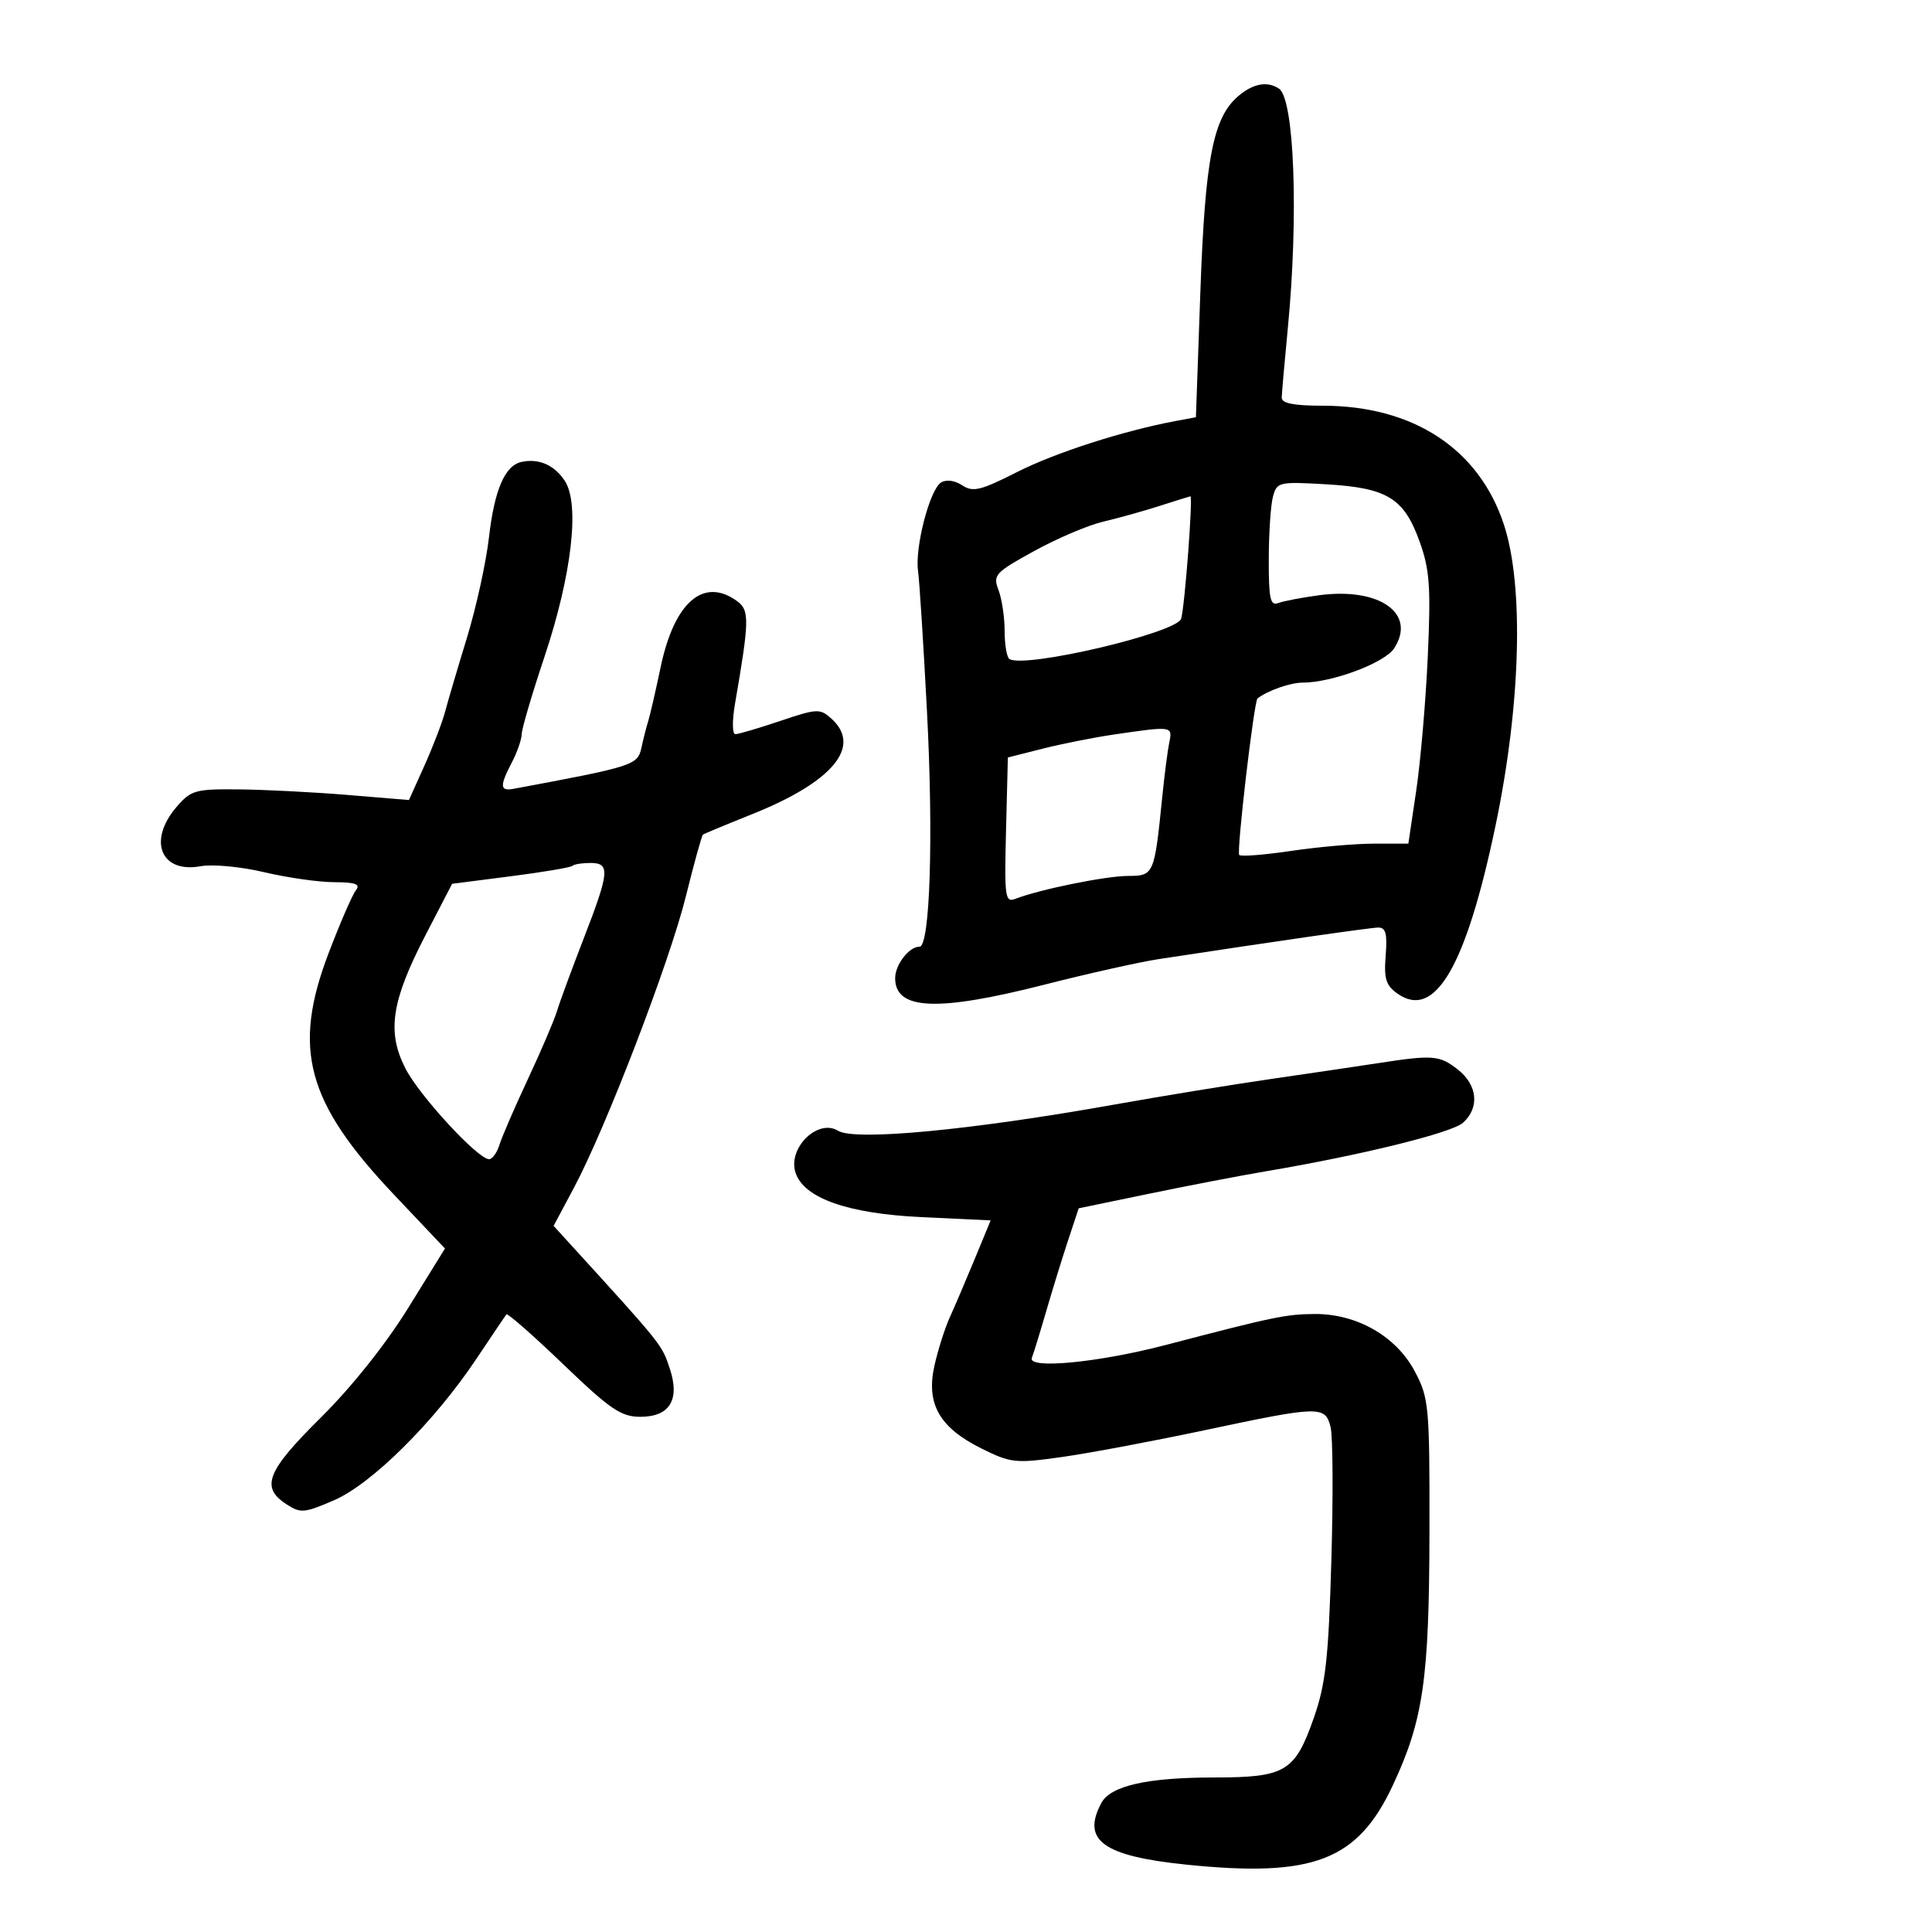 <svg xmlns="http://www.w3.org/2000/svg" width="300" height="300" viewBox="0 0 300 300" version="1.1">
	<path d="M 192.347 14.865 C 188.374 18.184, 187.132 24.532, 186.393 45.301 L 185.700 64.787 182.600 65.365 C 174.450 66.883, 163.876 70.285, 157.922 73.304 C 152.270 76.170, 151.072 76.460, 149.416 75.360 C 148.271 74.600, 146.936 74.422, 146.129 74.920 C 144.376 76.003, 142.040 84.989, 142.554 88.665 C 142.773 90.224, 143.398 100.050, 143.943 110.500 C 144.960 129.985, 144.417 147, 142.779 147 C 141.156 147, 139 149.791, 139 151.893 C 139 156.864, 145.540 157.141, 162.256 152.878 C 168.990 151.160, 176.975 149.378, 180 148.917 C 198.554 146.090, 212.702 144.057, 214.007 144.030 C 215.177 144.007, 215.436 144.980, 215.166 148.379 C 214.879 151.991, 215.205 153.030, 217.024 154.305 C 222.833 158.373, 227.657 150.077, 232.240 128.133 C 236.146 109.438, 236.658 91.043, 233.539 81.500 C 229.687 69.713, 219.471 63, 205.385 63 C 200.930 63, 199.008 62.622, 199.026 61.750 C 199.040 61.063, 199.465 56.225, 199.970 51 C 201.659 33.540, 200.989 15.364, 198.599 13.765 C 196.808 12.568, 194.640 12.950, 192.347 14.865 M 80.971 71.729 C 78.399 72.288, 76.773 76.066, 75.926 83.449 C 75.481 87.327, 73.946 94.325, 72.515 99 C 71.083 103.675, 69.554 108.855, 69.115 110.511 C 68.677 112.168, 67.234 115.931, 65.909 118.876 L 63.500 124.229 54 123.441 C 48.775 123.008, 41.198 122.620, 37.162 122.577 C 30.317 122.505, 29.662 122.688, 27.412 125.306 C 22.899 130.555, 24.983 135.649, 31.174 134.504 C 33.003 134.166, 37.425 134.582, 41 135.430 C 44.575 136.277, 49.468 136.977, 51.872 136.985 C 55.229 136.997, 56.015 137.290, 55.258 138.250 C 54.714 138.938, 52.813 143.318, 51.032 147.985 C 45.350 162.874, 47.584 171.146, 61.164 185.492 L 69.094 193.869 63.379 203.108 C 59.912 208.713, 54.583 215.400, 49.832 220.106 C 41.440 228.420, 40.430 230.925, 44.420 233.539 C 46.665 235.011, 47.200 234.970, 51.842 232.972 C 57.705 230.451, 67.457 220.768, 73.973 211 C 76.358 207.425, 78.458 204.319, 78.640 204.098 C 78.822 203.877, 82.792 207.364, 87.462 211.848 C 94.776 218.870, 96.437 220, 99.441 220 C 103.983 220, 105.604 217.362, 104.018 212.554 C 102.766 208.762, 102.920 208.954, 88.309 192.926 L 85.963 190.352 89.115 184.444 C 94.082 175.136, 103.961 149.415, 106.502 139.176 C 107.774 134.047, 108.969 129.737, 109.158 129.597 C 109.346 129.457, 112.784 128.028, 116.799 126.421 C 129.313 121.413, 133.881 115.918, 129.116 111.605 C 127.338 109.996, 126.892 110.015, 121.148 111.950 C 117.801 113.078, 114.670 114, 114.190 114 C 113.700 114, 113.677 111.916, 114.137 109.250 C 116.368 96.324, 116.401 94.766, 114.466 93.351 C 109.277 89.557, 104.716 93.469, 102.598 103.530 C 101.791 107.363, 100.914 111.175, 100.649 112 C 100.384 112.825, 99.911 114.679, 99.597 116.120 C 99.010 118.817, 98.412 119.009, 79.750 122.487 C 77.611 122.885, 77.560 122.072, 79.494 118.364 C 80.315 116.789, 80.997 114.825, 81.008 114 C 81.019 113.175, 82.609 107.775, 84.540 102 C 88.784 89.314, 90.063 78.272, 87.708 74.676 C 86.086 72.202, 83.665 71.143, 80.971 71.729 M 197.662 77.130 C 197.313 78.434, 197.021 82.811, 197.014 86.857 C 197.002 92.962, 197.253 94.117, 198.488 93.643 C 199.306 93.329, 202.181 92.780, 204.877 92.422 C 214.246 91.179, 220.007 95.288, 216.469 100.688 C 214.988 102.948, 206.821 106, 202.253 106 C 200.358 106, 196.832 107.238, 195.267 108.451 C 194.719 108.877, 191.982 132.316, 192.429 132.762 C 192.700 133.033, 196.333 132.747, 200.502 132.127 C 204.671 131.507, 210.468 131, 213.385 131 L 218.688 131 219.913 122.750 C 220.587 118.213, 221.395 108.811, 221.709 101.858 C 222.193 91.121, 222.001 88.444, 220.435 84.089 C 218.008 77.341, 215.410 75.751, 205.910 75.201 C 198.577 74.776, 198.273 74.848, 197.662 77.130 M 180 78.578 C 177.525 79.372, 173.608 80.464, 171.295 81.005 C 168.982 81.546, 164.167 83.595, 160.594 85.559 C 154.495 88.911, 154.157 89.282, 155.049 91.630 C 155.572 93.005, 156 95.874, 156 98.006 C 156 100.138, 156.338 102.086, 156.750 102.336 C 159.199 103.818, 182.810 98.260, 183.415 96.059 C 183.994 93.950, 185.267 76.983, 184.840 77.067 C 184.653 77.104, 182.475 77.784, 180 78.578 M 172.892 114.068 C 169.808 114.522, 164.858 115.506, 161.892 116.257 L 156.500 117.621 156.216 128.931 C 155.952 139.435, 156.059 140.191, 157.716 139.553 C 161.505 138.093, 171.668 136.029, 175.139 136.015 C 179.199 135.998, 179.251 135.877, 180.500 123.500 C 180.833 120.200, 181.315 116.487, 181.572 115.250 C 182.093 112.737, 182.017 112.727, 172.892 114.068 M 88.885 134.449 C 88.638 134.695, 84.334 135.423, 79.321 136.066 L 70.205 137.235 66.070 145.217 C 60.775 155.437, 60.051 160.220, 62.943 165.889 C 65.105 170.126, 74.203 180, 75.946 180 C 76.451 180, 77.178 178.988, 77.561 177.750 C 77.944 176.512, 79.942 171.900, 82 167.500 C 84.058 163.100, 86.079 158.375, 86.490 157 C 86.901 155.625, 88.759 150.572, 90.619 145.772 C 94.654 135.354, 94.775 134, 91.667 134 C 90.383 134, 89.131 134.202, 88.885 134.449 M 214 165.084 C 210.975 165.551, 203.550 166.649, 197.500 167.523 C 191.450 168.398, 180.425 170.198, 173 171.523 C 150.798 175.487, 132.747 177.198, 130.137 175.585 C 127.007 173.650, 122.307 178.243, 123.517 182.055 C 124.783 186.044, 131.614 188.458, 143.165 189 L 153.829 189.500 151.351 195.500 C 149.988 198.800, 148.250 202.869, 147.488 204.542 C 146.727 206.215, 145.653 209.588, 145.103 212.037 C 143.770 217.971, 145.860 221.667, 152.382 224.912 C 156.957 227.187, 157.664 227.263, 164.866 226.249 C 169.065 225.657, 179.025 223.788, 187 222.095 C 204.955 218.283, 205.777 218.262, 206.612 221.589 C 206.969 223.013, 207.023 232.350, 206.732 242.339 C 206.288 257.568, 205.848 261.510, 204.006 266.760 C 201.068 275.133, 199.619 275.999, 188.527 276.006 C 178.100 276.012, 172.448 277.294, 171.012 279.978 C 167.907 285.780, 171.286 288.217, 184.275 289.546 C 203.937 291.556, 210.805 288.915, 216.267 277.244 C 221.009 267.109, 221.926 260.782, 221.965 237.907 C 221.998 218.304, 221.889 217.105, 219.697 212.960 C 216.802 207.485, 210.682 203.985, 204.093 204.036 C 199.679 204.070, 197.682 204.486, 181 208.851 C 170.570 211.580, 159.541 212.639, 160.228 210.845 C 160.511 210.105, 161.527 206.800, 162.486 203.500 C 163.445 200.200, 164.966 195.278, 165.865 192.562 L 167.500 187.624 178.500 185.347 C 184.550 184.096, 192.650 182.540, 196.500 181.890 C 211.302 179.392, 225.442 175.910, 227.184 174.334 C 229.780 171.985, 229.433 168.486, 226.365 166.073 C 223.543 163.853, 222.504 163.770, 214 165.084" stroke="none" fill="black" fill-rule="evenodd"/>
</svg>